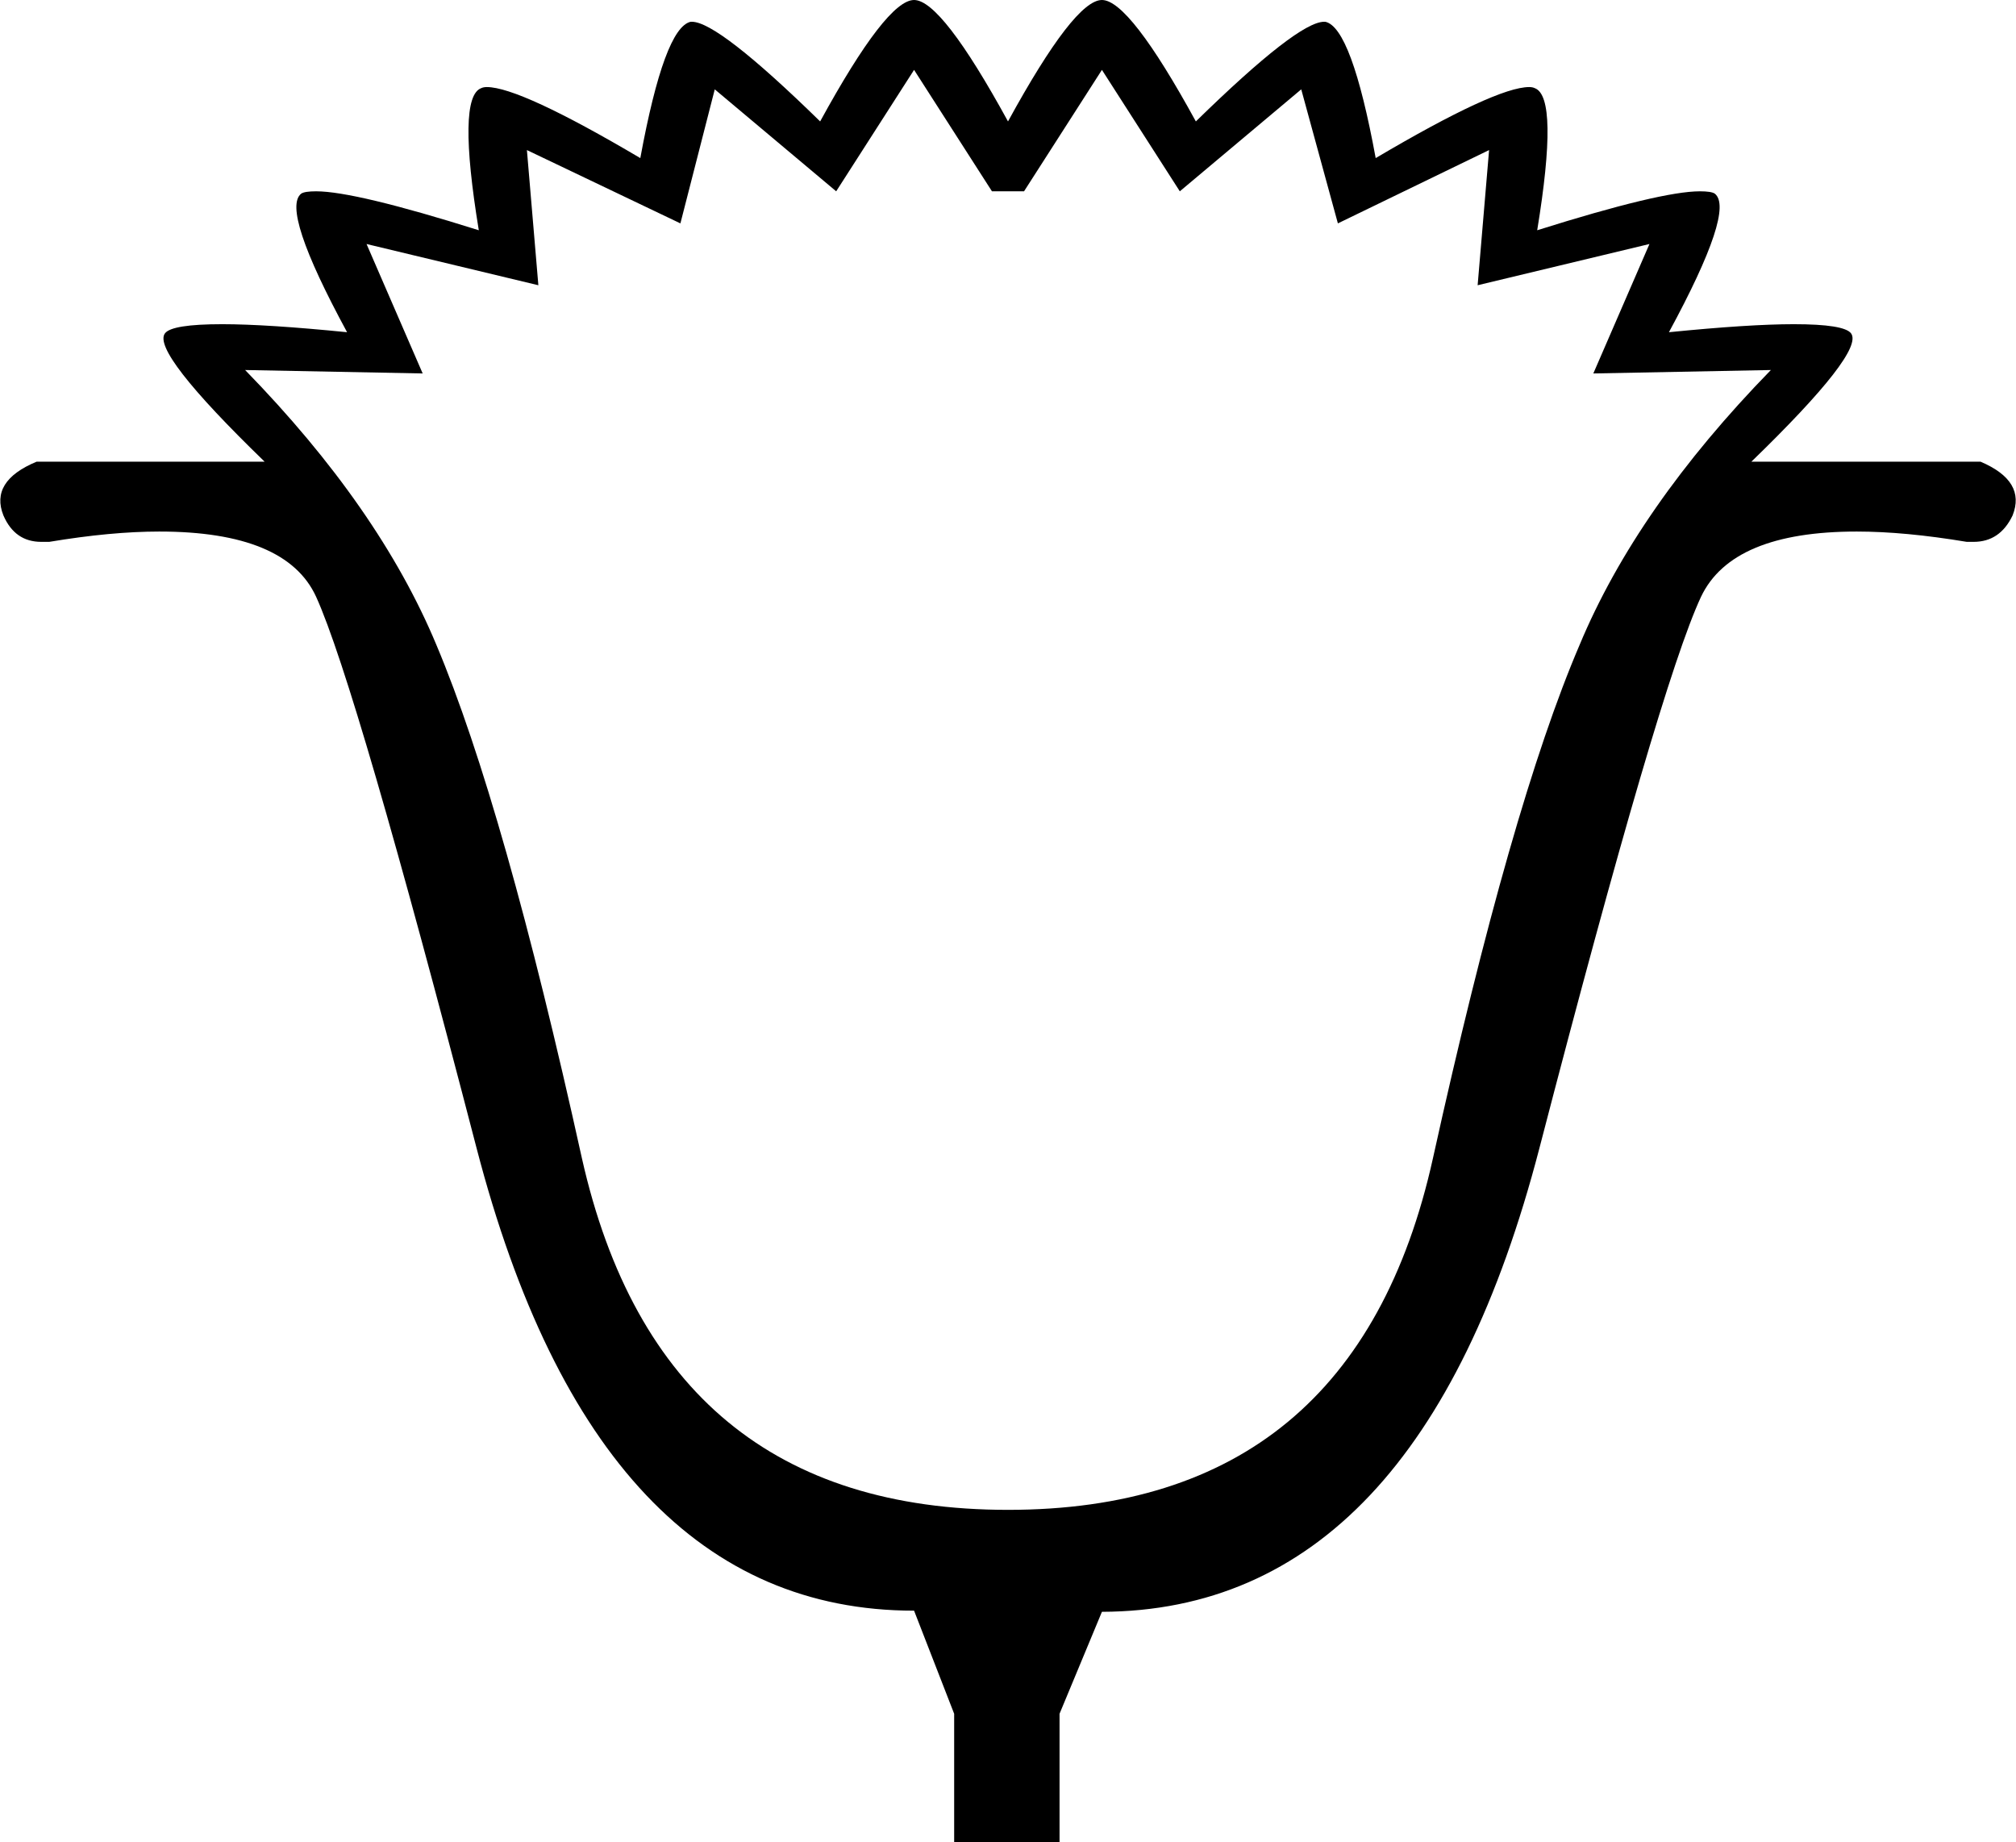 <?xml version='1.0' encoding ='UTF-8' standalone='yes'?>
<svg width='17.6' height='16.08' xmlns='http://www.w3.org/2000/svg' xmlns:xlink='http://www.w3.org/1999/xlink' >
<path style='fill:black; stroke:none' d=' M 9.62 0.61  L 10.3 1.67  L 11.36 0.78  L 11.68 1.95  L 13 1.31  L 12.9 2.49  L 14.4 2.13  L 13.91 3.26  L 13.91 3.26  L 15.46 3.23  L 15.46 3.23  Q 14.29 4.43 13.79 5.63  Q 13.19 7.03 12.51 10.11  Q 11.83 13.18 8.8 13.18  Q 5.77 13.18 5.08 10.11  Q 4.4 7.03 3.81 5.63  Q 3.31 4.43 2.14 3.23  L 2.14 3.23  L 3.69 3.26  L 3.2 2.13  L 4.7 2.49  L 4.6 1.31  L 5.94 1.95  L 6.24 0.78  L 7.3 1.67  L 7.98 0.61  L 8.66 1.67  L 8.94 1.67  L 9.62 0.61  Z  M 7.98 0  Q 7.74 0 7.16 1.06  Q 6.27 0.19 6.04 0.19  Q 6.03 0.19 6.03 0.19  Q 5.8 0.24 5.59 1.38  Q 4.54 0.76 4.25 0.76  Q 4.22 0.76 4.2 0.77  Q 3.99 0.85 4.18 2.01  Q 3.1 1.67 2.76 1.67  Q 2.66 1.67 2.63 1.69  Q 2.45 1.83 3.03 2.9  Q 2.33 2.83 1.94 2.83  Q 1.5 2.83 1.44 2.91  Q 1.32 3.07 2.31 4.03  L 0.32 4.03  Q -0.09 4.2 0.03 4.5  Q 0.13 4.73 0.36 4.73  Q 0.4 4.73 0.43 4.73  Q 0.97 4.64 1.39 4.64  Q 2.5 4.64 2.76 5.21  Q 3.11 5.98 4.16 10.02  Q 5.21 14.06 7.98 14.06  L 8.33 14.96  L 8.33 16.08  L 9.25 16.08  L 9.25 14.96  L 9.62 14.07  Q 12.39 14.06 13.44 10.02  Q 14.49 5.98 14.85 5.21  Q 15.12 4.64 16.21 4.64  Q 16.63 4.64 17.17 4.73  Q 17.2 4.73 17.23 4.73  Q 17.46 4.73 17.57 4.5  Q 17.69 4.2 17.29 4.03  L 15.29 4.03  Q 16.28 3.07 16.16 2.91  Q 16.1 2.83 15.66 2.83  Q 15.27 2.83 14.57 2.9  Q 15.15 1.83 14.97 1.69  Q 14.94 1.67 14.84 1.67  Q 14.5 1.67 13.42 2.01  Q 13.61 0.85 13.4 0.77  Q 13.38 0.76 13.35 0.76  Q 13.06 0.76 12.01 1.38  Q 11.8 0.24 11.57 0.19  Q 11.57 0.19 11.56 0.19  Q 11.33 0.19 10.44 1.06  Q 9.86 0 9.62 0  Q 9.38 0 8.8 1.06  Q 8.22 0 7.98 0  Z '/></svg>
